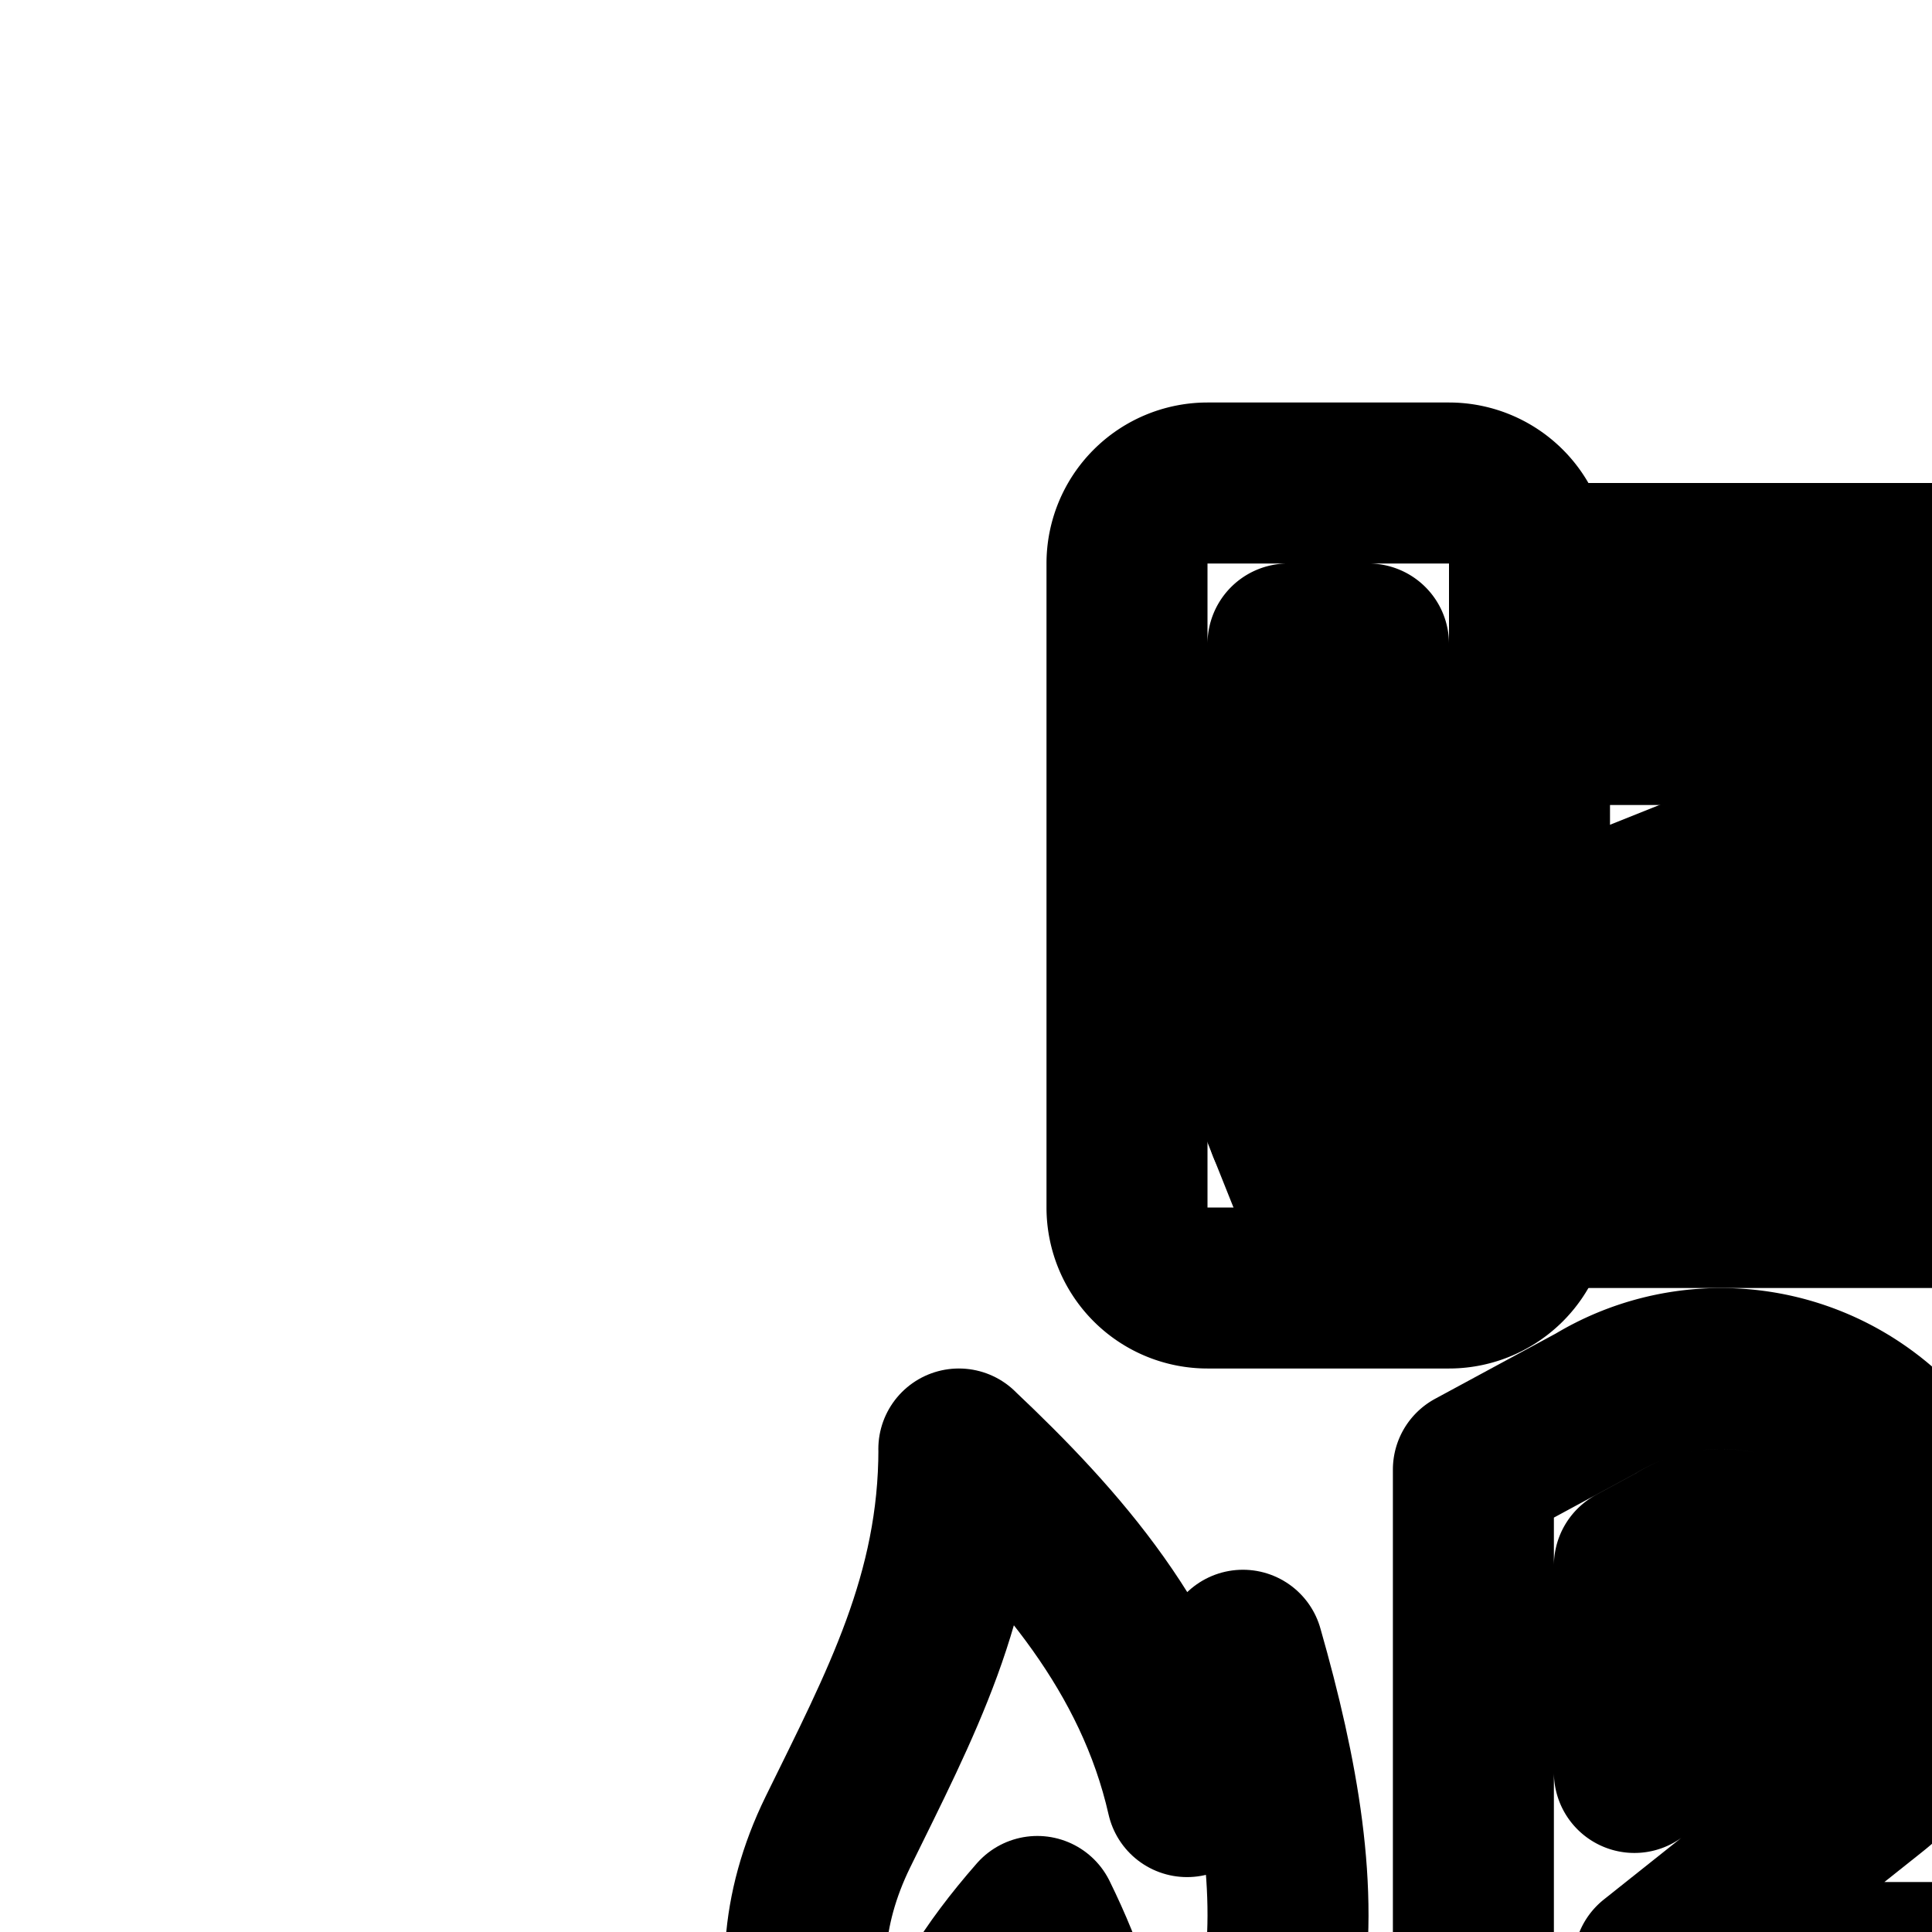 <svg
  xmlns="http://www.w3.org/2000/svg"
  width="24"
  height="24"
  viewBox="0 0 24 24"
  fill="none"
  stroke="currentColor"
  stroke-width="2"
  stroke-linecap="round"
  stroke-linejoin="round"
>
  <path
    fill-rule="evenodd"
    d="M19.823 17.434a3.01 3.01 0 0 1 3.384.185 2.917 2.917 0 0 1 .041 4.61l-2.702 2.15H31.72c1.634 0 2.99 1.304 2.99 2.953 0 .351-.061.687-.174.998 1.389.245 2.464 1.44 2.464 2.907s-1.075 2.662-2.464 2.907c.113.31.175.647.175.998 0 1.649-1.357 2.953-2.99 2.953h-1.748c.103.298.159.618.159.952 0 1.649-1.357 2.953-2.99 2.953H16.48C10.71 42 6 37.406 6 31.7c0-.714.088-2.115.241-3.15.04-.262.085-.516.137-.738.047-.197.12-.46.245-.679.054-.096.195-.326.473-.476a1.07 1.07 0 0 1 1.132.07c.23.161.349.375.402.48.066.13.115.267.155.397l.095.316c.24.808.515 1.735 1.12 2.532.627.827 1.659 1.562 3.629 1.562 1.96 0 3.076-.78 3.736-1.69.697-.963.938-2.153.938-2.954v-9.114zm11.897 18.66c.565 0 .99-.444.99-.952s-.425-.952-.99-.952h-9.457v-2H34.01c.565 0 .99-.445.99-.953s-.425-.952-.99-.952H22.263v-2h9.457c.565 0 .99-.445.99-.953s-.425-.953-.99-.953H20.303v.991c0 1.114-.318 2.745-1.319 4.127-1.037 1.432-2.758 2.517-5.355 2.517-2.588 0-4.212-1.021-5.222-2.353a7 7 0 0 1-.39-.577c-.011.24-.017.451-.017.615C8 36.266 11.779 40 16.48 40h10.661c.565 0 .99-.444.99-.953s-.425-.952-.99-.952h-6.494v-2zM20.303 22.018v-2.569l.521-.282.026-.016c.353-.22.812-.196 1.14.055a.917.917 0 0 1 .013 1.459z"
    clip-rule="evenodd"
  />
  <path
    fill-rule="evenodd"
    d="M11.912 18c0 1.825-.73 3.18-1.503 4.757-.962 1.965-.067 3.665 1.033 5.243 0-1.81.253-2.833 1.444-4.193.732 1.491.799 2.586.567 4.193 3.034-1.666 2.872-4.399 1.987-7.5-.17.714-.488 1.364-.694 1.818-.411-1.81-1.583-3.136-2.835-4.318"
    clip-rule="evenodd"
  />
  <path
    fill-rule="evenodd"
    d="M19 13h19a2 2 0 1 0 0-4H19V7h19a4 4 0 0 1 0 8H19z"
    clip-rule="evenodd"
  />
  <path
    fill-rule="evenodd"
    d="M16 14h1V8h-1zm-2 1a1 1 0 0 0 1 1h3a1 1 0 0 0 1-1V7a1 1 0 0 0-1-1h-3a1 1 0 0 0-1 1z"
    clip-rule="evenodd"
  />
  <path
    fill-rule="evenodd"
    d="m31.371 8.928-15 6-.742-1.857 15-6z"
    clip-rule="evenodd"
  />
</svg>
